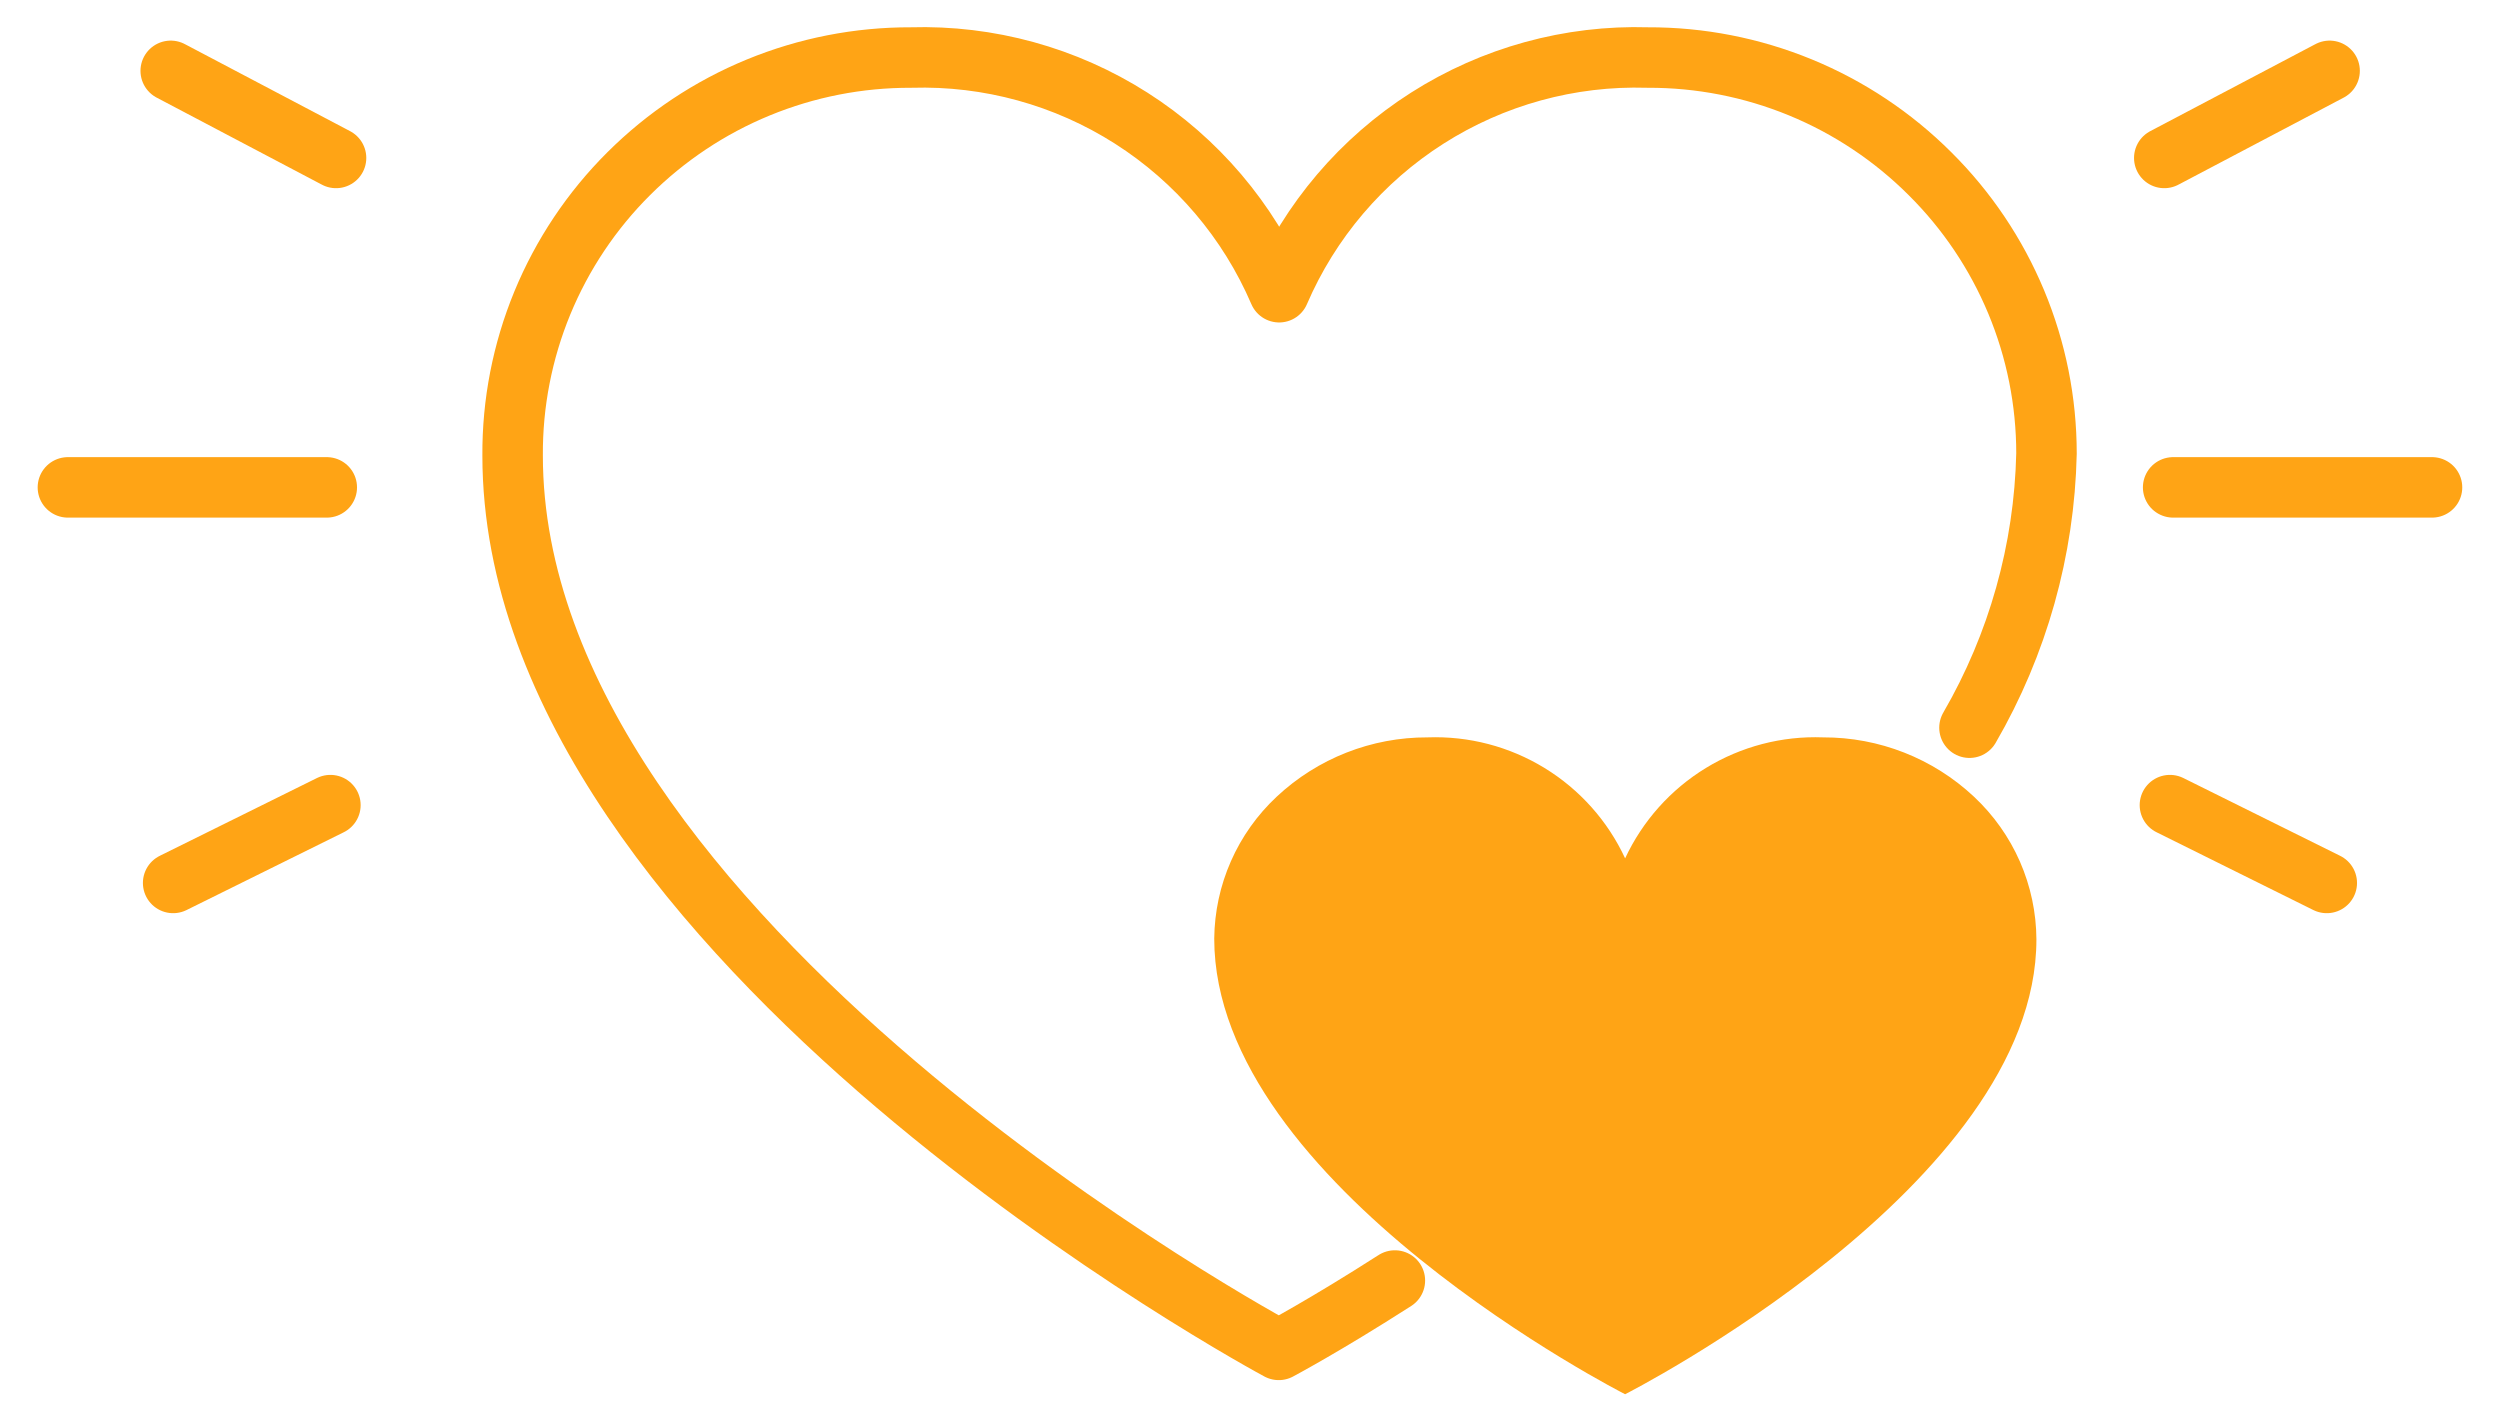 <svg xmlns:xlink="http://www.w3.org/1999/xlink" xmlns="http://www.w3.org/2000/svg" width="62" height="35" viewBox="0 0 62 35" fill="none"><script xmlns="" src="chrome-extension://hoklmmgfnpapgjgcpechhaamimifchmp/frame_ant/frame_ant.js"/>
<path d="M34.593 31.757C32.863 32.867 31.713 33.477 31.713 33.477C31.713 33.477 12.713 23.297 12.713 11.297C12.705 9.999 12.956 8.713 13.45 7.513C13.945 6.313 14.673 5.223 15.593 4.307C16.513 3.39 17.604 2.663 18.806 2.169C20.007 1.675 21.294 1.423 22.593 1.427C24.523 1.369 26.426 1.893 28.055 2.931C29.683 3.969 30.961 5.473 31.723 7.247C32.487 5.472 33.767 3.968 35.397 2.93C37.027 1.892 38.931 1.368 40.863 1.427C42.162 1.422 43.449 1.674 44.651 2.168C45.852 2.662 46.944 3.389 47.863 4.307C48.779 5.216 49.505 6.297 50.002 7.489C50.498 8.68 50.753 9.957 50.753 11.247C50.7 13.639 50.043 15.978 48.843 18.047" stroke="#FFA415" stroke-width="1.5" stroke-linecap="round" stroke-linejoin="round"/>
<path d="M40.303 34.577C40.303 34.577 30.113 29.397 30.113 23.277C30.12 22.616 30.26 21.963 30.527 21.358C30.793 20.753 31.18 20.208 31.663 19.757C32.677 18.808 34.015 18.282 35.403 18.287C36.425 18.249 37.435 18.514 38.306 19.047C39.178 19.581 39.873 20.36 40.303 21.287C40.736 20.359 41.432 19.58 42.306 19.046C43.179 18.513 44.191 18.248 45.213 18.287C46.602 18.282 47.94 18.808 48.953 19.757C49.439 20.211 49.827 20.759 50.094 21.367C50.36 21.976 50.5 22.633 50.503 23.297C50.503 29.397 40.303 34.577 40.303 34.577Z" fill="#FFA415"/>
<path d="M53.674 3.917L57.774 1.757M53.894 12.087H60.314M53.814 19.967L57.704 21.897" stroke="#FFA415" stroke-width="1.5" stroke-linecap="round"/>
<path d="M8.334 3.917L4.234 1.757M8.104 12.087H1.684M8.194 19.967L4.294 21.897" stroke="#FFA415" stroke-width="1.5" stroke-linecap="round"/>
</svg>